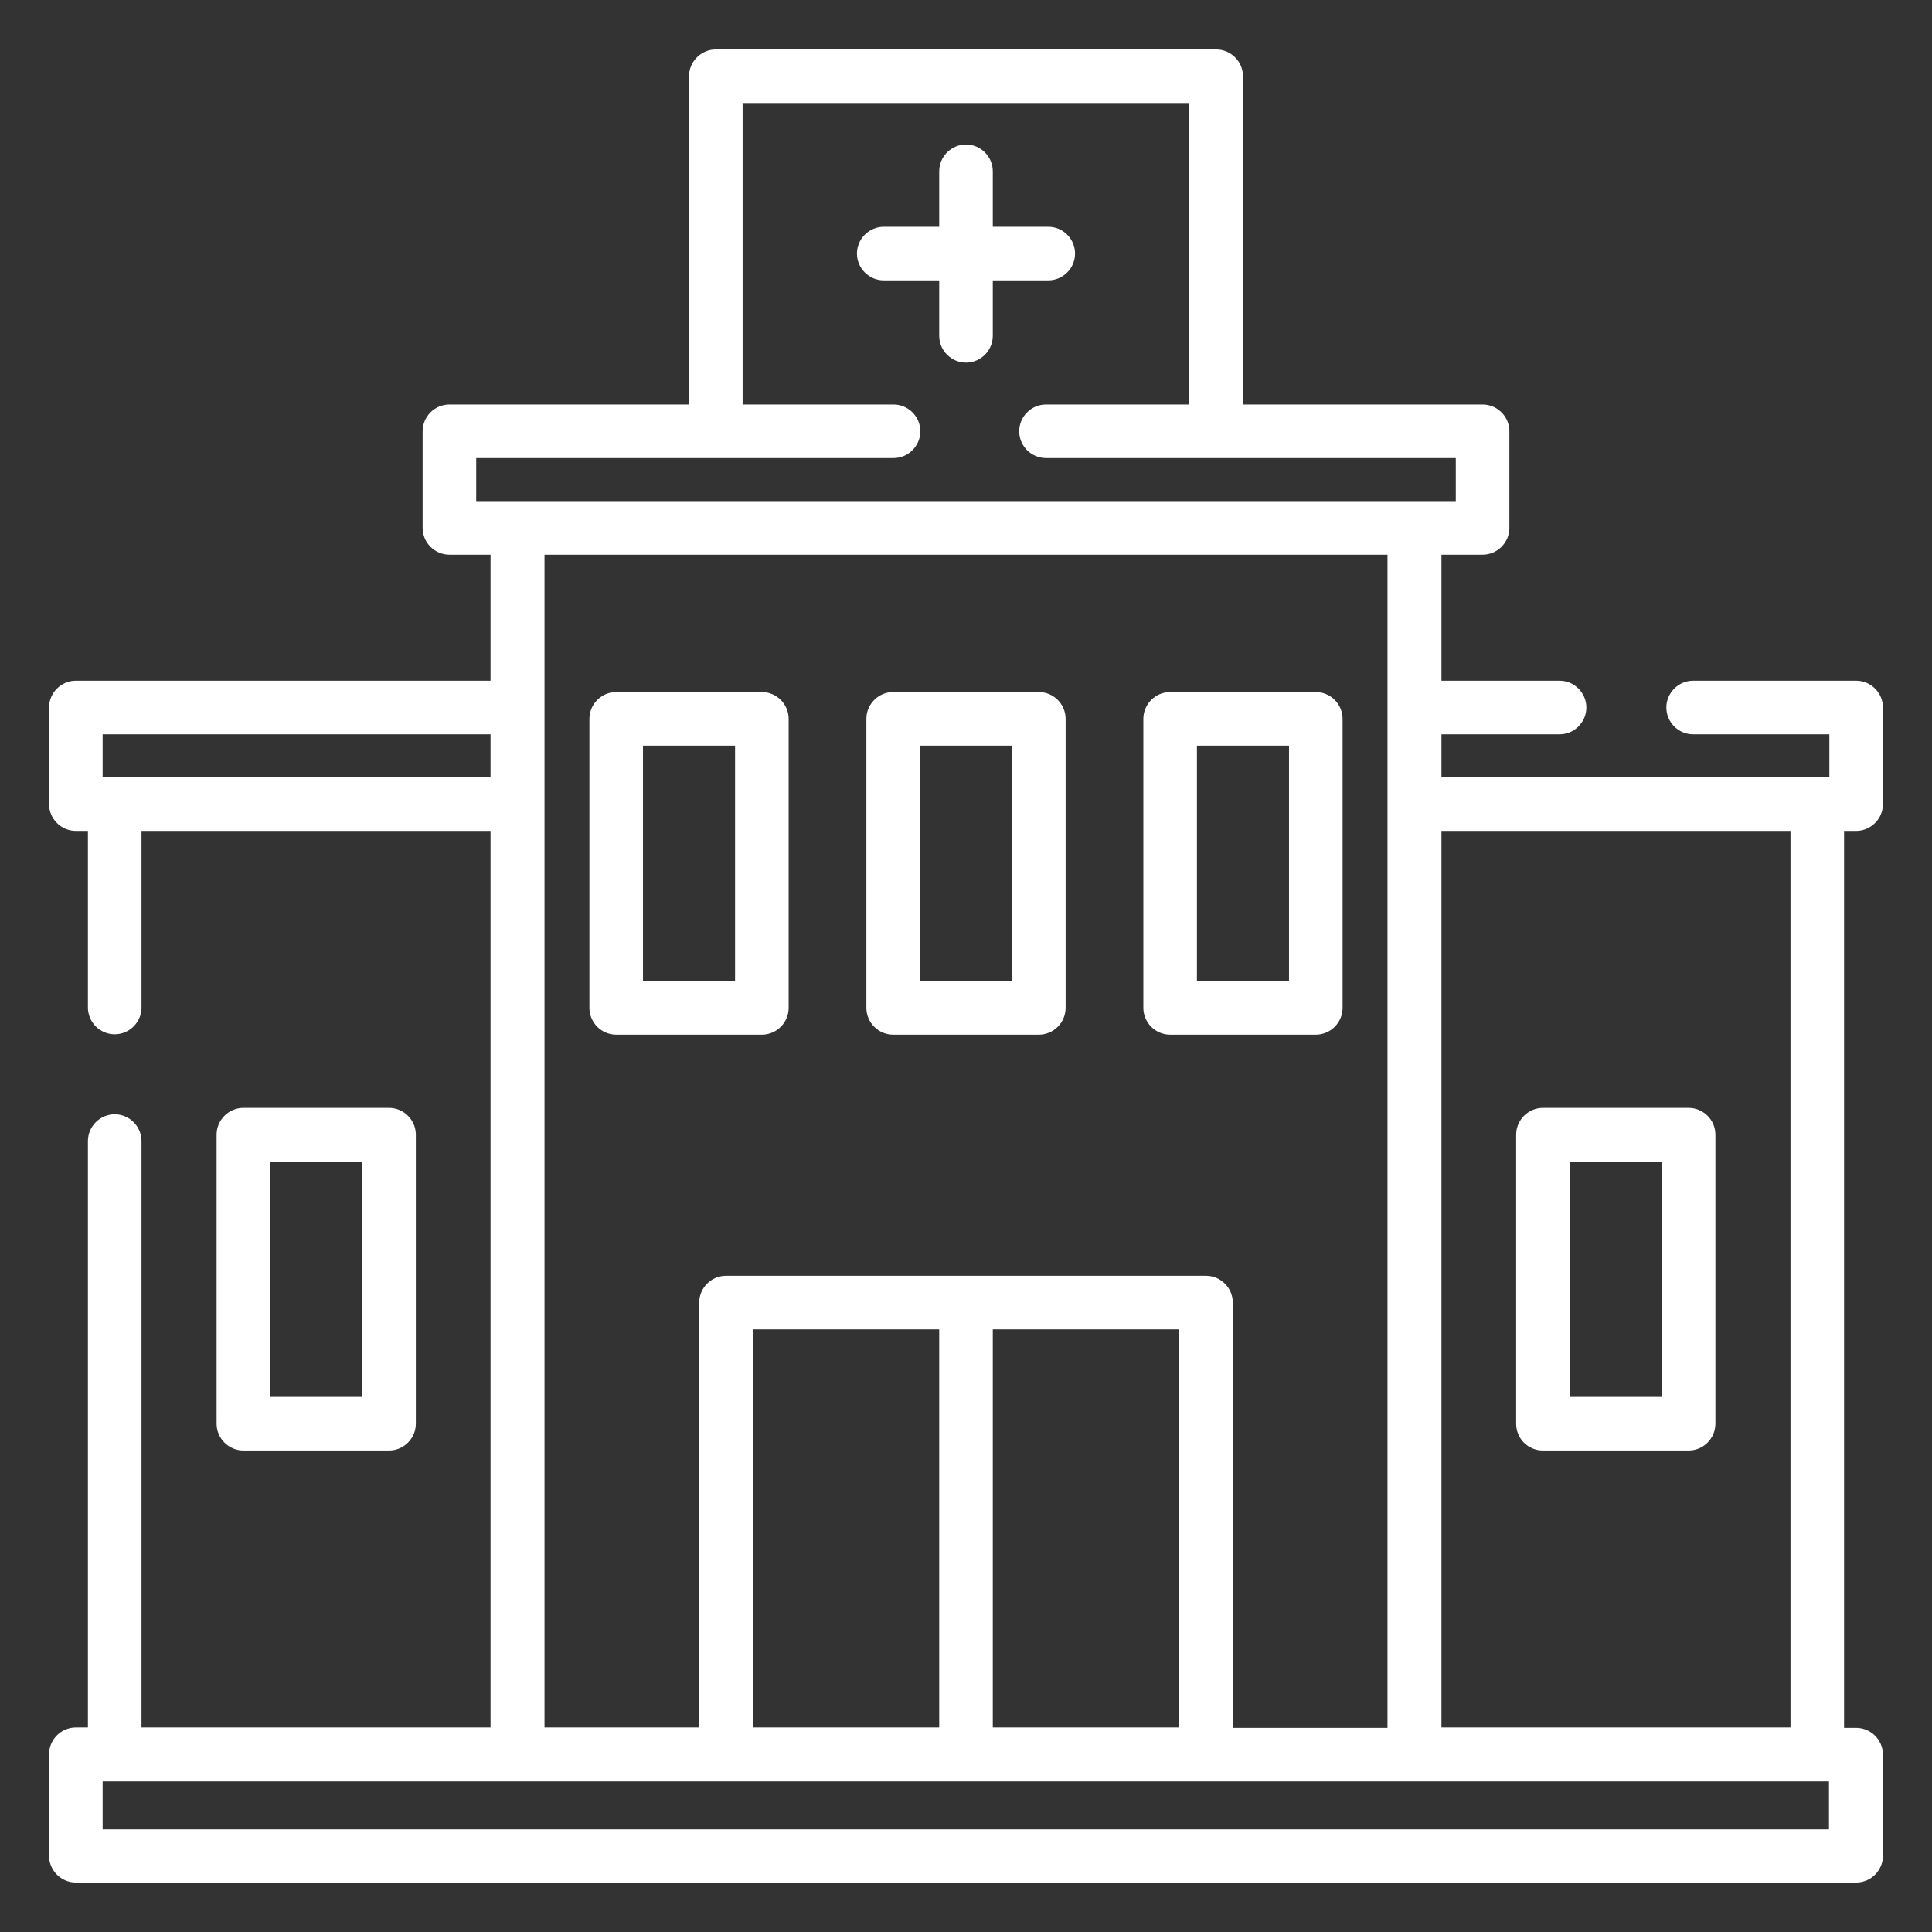 <?xml version="1.0" encoding="utf-8"?>
<!-- Generator: Adobe Illustrator 19.0.0, SVG Export Plug-In . SVG Version: 6.00 Build 0)  -->
<svg version="1.1" id="Capa_1" xmlns="http://www.w3.org/2000/svg" xmlns:xlink="http://www.w3.org/1999/xlink" x="0px" y="0px"
	 viewBox="-49 141 512 512" style="enable-background:new -49 141 512 512;" xml:space="preserve">
<rect x="-49" y="141" width="512" height="512" fill="#333333" stroke="none"/>
<style type="text/css">
	.st0{fill:#FFFFFF;}
</style>
<g id="XMLID_877_">
	<path id="XMLID_1857_" class="st0" d="M152.9,415.2c3.9,0,7.1-3.2,7.1-7.1v-76.6c0-3.9-3.2-7.1-7.1-7.1h-38.6
		c-3.9,0-7.1,3.2-7.1,7.1v76.6c0,3.9,3.2,7.1,7.1,7.1H152.9z M121.4,338.6h24.4V401h-24.4V338.6z"/>
	<path id="XMLID_1854_" class="st0" d="M187.7,415.2h38.6c3.9,0,7.1-3.2,7.1-7.1v-76.6c0-3.9-3.2-7.1-7.1-7.1h-38.6
		c-3.9,0-7.1,3.2-7.1,7.1v76.6C180.6,412,183.8,415.2,187.7,415.2z M194.8,338.6h24.4V401h-24.4V338.6z"/>
	<path id="XMLID_1851_" class="st0" d="M54.1,525.4c3.9,0,7.1-3.2,7.1-7.1v-76.6c0-3.9-3.2-7.1-7.1-7.1H15.5c-3.9,0-7.1,3.2-7.1,7.1
		v76.6c0,3.9,3.2,7.1,7.1,7.1H54.1z M22.6,448.9H47v62.3H22.6V448.9z"/>
	<path id="XMLID_1848_" class="st0" d="M359.9,525.4h38.6c3.9,0,7.1-3.2,7.1-7.1v-76.6c0-3.9-3.2-7.1-7.1-7.1h-38.6
		c-3.9,0-7.1,3.2-7.1,7.1v76.6C352.8,522.3,356,525.4,359.9,525.4z M367,448.9h24.4v62.3H367V448.9z"/>
	<path id="XMLID_1845_" class="st0" d="M261.1,415.2h38.6c3.9,0,7.1-3.2,7.1-7.1v-76.6c0-3.9-3.2-7.1-7.1-7.1h-38.6
		c-3.9,0-7.1,3.2-7.1,7.1v76.6C254,412,257.2,415.2,261.1,415.2z M268.2,338.6h24.4V401h-24.4V338.6z"/>
	<path id="XMLID_1824_" class="st0" d="M199.9,230c0,3.9,3.2,7.1,7.1,7.1s7.1-3.2,7.1-7.1v-14.7h14.7c3.9,0,7.1-3.2,7.1-7.1
		c0-3.9-3.2-7.1-7.1-7.1h-14.7v-14.7c0-3.9-3.2-7.1-7.1-7.1s-7.1,3.2-7.1,7.1v14.7h-14.7c-3.9,0-7.1,3.2-7.1,7.1
		c0,3.9,3.2,7.1,7.1,7.1h14.7V230z"/>
	<path id="XMLID_1835_" class="st0" d="M442.9,361.2c3.9,0,7.1-3.2,7.1-7.1v-25.6c0-3.9-3.2-7.1-7.1-7.1h-43.2
		c-3.9,0-7.1,3.2-7.1,7.1c0,3.9,3.2,7.1,7.1,7.1h36.1V347c-12,0-97.7,0-102.8,0v-11.4h31.3c3.9,0,7.1-3.2,7.1-7.1
		c0-3.9-3.2-7.1-7.1-7.1H333V288h10.9c3.9,0,7.1-3.2,7.1-7.1v-25.6c0-3.9-3.2-7.1-7.1-7.1h-63.5v-87c0-3.9-3.2-7.1-7.1-7.1H140.7
		c-3.9,0-7.1,3.2-7.1,7.1v87H70.1c-3.9,0-7.1,3.2-7.1,7.1v25.6c0,3.9,3.2,7.1,7.1,7.1H81v33.4H-28.9c-3.9,0-7.1,3.2-7.1,7.1v25.6
		c0,3.9,3.2,7.1,7.1,7.1h3.2v46.8c0,3.9,3.2,7.1,7.1,7.1s7.1-3.2,7.1-7.1v-46.8H81v237.6h-92.5V443.4c0-3.9-3.2-7.1-7.1-7.1
		s-7.1,3.2-7.1,7.1v155.4h-3.2c-3.9,0-7.1,3.2-7.1,7.1v26.9c0,3.9,3.2,7.1,7.1,7.1h471.8c3.9,0,7.1-3.2,7.1-7.1V606
		c0-3.9-3.2-7.1-7.1-7.1h-3.2V361.2H442.9z M77.2,262.4h110.6c3.9,0,7.1-3.2,7.1-7.1c0-3.9-3.2-7.1-7.1-7.1h-40v-79.9h118.3v79.9
		h-37.9c-3.9,0-7.1,3.2-7.1,7.1c0,3.9,3.2,7.1,7.1,7.1h108.6v11.4H77.2V262.4z M-21.8,335.6H81V347H-21.8V335.6z M95.3,288h223.4
		v310.9h-41V486.2c0-3.9-3.2-7.1-7.1-7.1H143.4c-3.9,0-7.1,3.2-7.1,7.1v112.6h-41V288z M150.5,598.8V493.3h49.4v105.5H150.5z
		 M214.1,493.3h49.4v105.5h-49.4V493.3z M435.8,625.8H-21.8v-12.7h457.5V625.8z M425.5,598.8H333V361.2h92.5L425.5,598.8
		L425.5,598.8z"/>
</g>
</svg>

